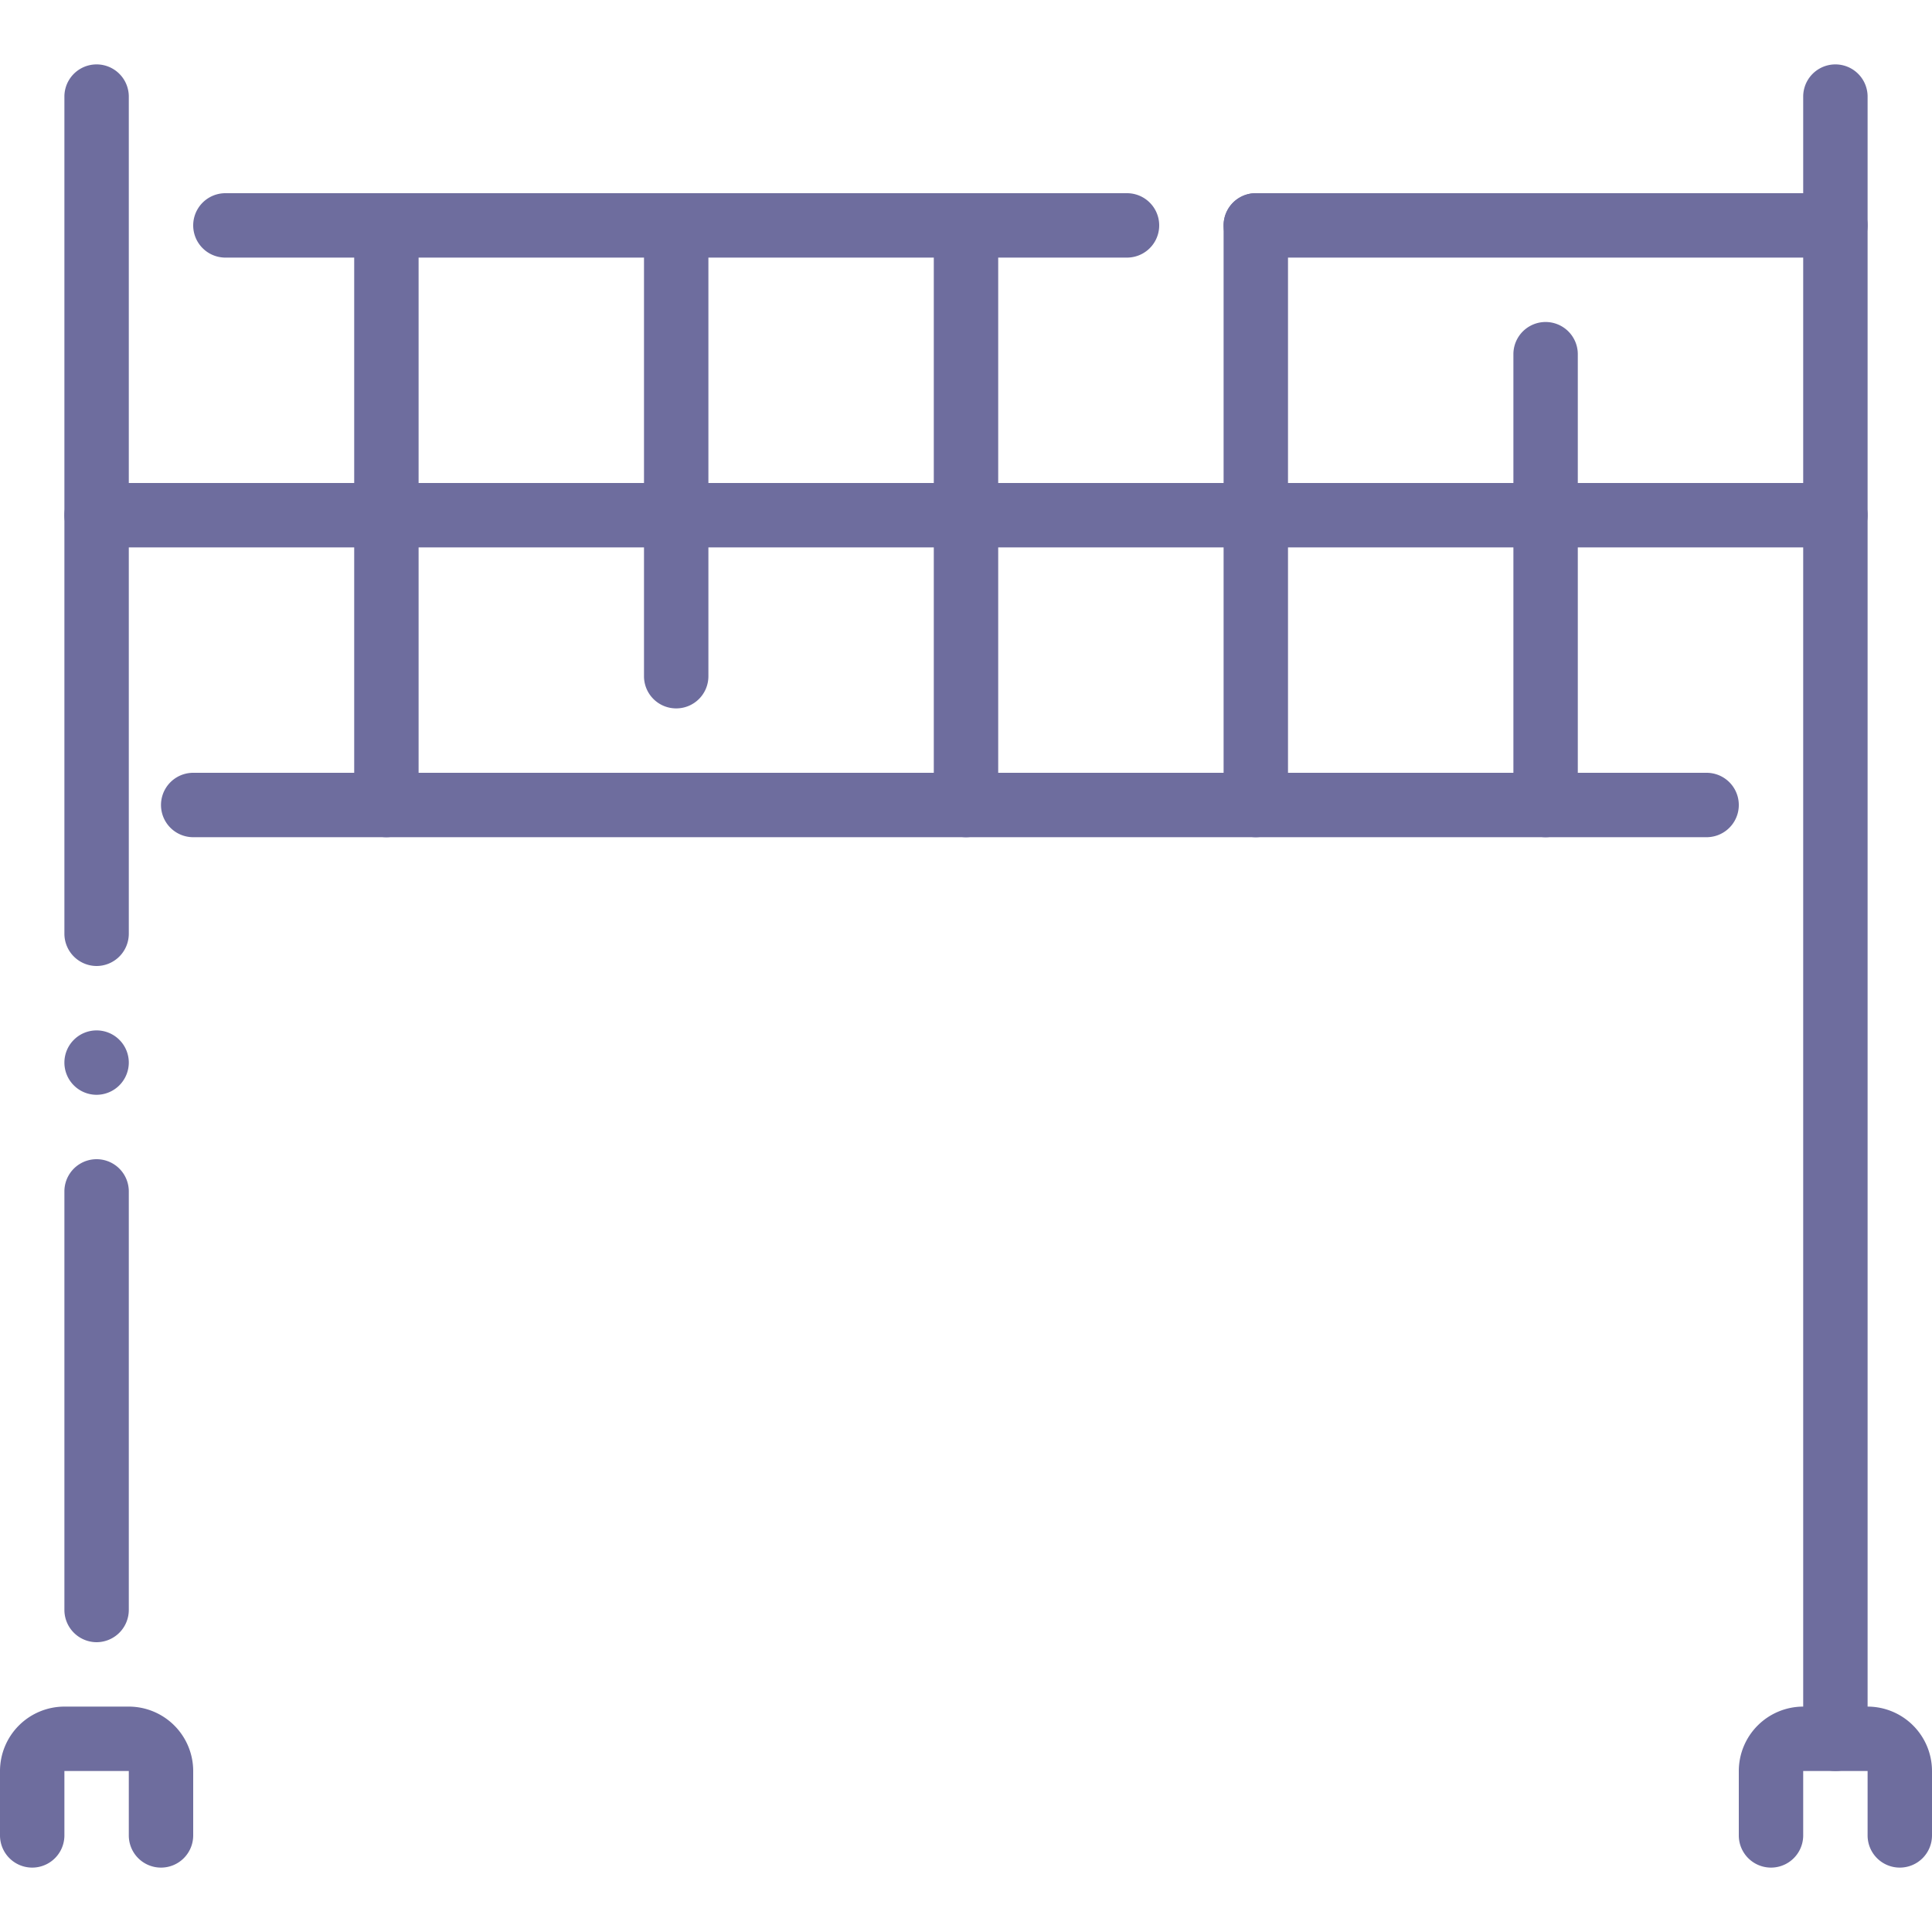 <?xml version="1.0" ?><svg height="60" id="Sport" viewBox="0 0 60 60" width="60" xmlns="http://www.w3.org/2000/svg"><title/><path d="M3,51a1.003,1.003,0,0,1-1-1V37a1,1,0,0,1,2,0V50A1.003,1.003,0,0,1,3,51ZM3,34a1,1,0,1,1,1-1A1.003,1.003,0,0,1,3,34Zm0-4a1.003,1.003,0,0,1-1-1V3A1,1,0,0,1,4,3V29A1.003,1.003,0,0,1,3,30Z" style="fill:#6e6d9e"/><path d="M53,26H6a1,1,0,0,1,0-2H53a1,1,0,0,1,0,2Z" style="fill:#6e6d9e"/><path d="M57,8H39a1,1,0,0,1,0-2H57a1,1,0,0,1,0,2ZM35,8H7A1,1,0,0,1,7,6H35a1,1,0,0,1,0,2Z" style="fill:#6e6d9e"/><path d="M21,22a.999.999,0,0,1-1-1V7a1,1,0,0,1,2,0V21A.999.999,0,0,1,21,22Z" style="fill:#6e6d9e"/><path d="M12,26a.999.999,0,0,1-1-1V7a1,1,0,0,1,2,0V25A.999.999,0,0,1,12,26Z" style="fill:#6e6d9e"/><path d="M30,26a.999.999,0,0,1-1-1V7a1,1,0,0,1,2,0V25A.999.999,0,0,1,30,26Z" style="fill:#6e6d9e"/><path d="M39,26a.999.999,0,0,1-1-1V7a1,1,0,0,1,2,0V25A.999.999,0,0,1,39,26Z" style="fill:#6e6d9e"/><path d="M48,26a.999.999,0,0,1-1-1V11a1,1,0,0,1,2,0V25A.999.999,0,0,1,48,26Z" style="fill:#6e6d9e"/><path d="M57,17H3a1,1,0,0,1,0-2H57a1,1,0,0,1,0,2Z" style="fill:#6e6d9e"/><path d="M57,55a.999.999,0,0,1-1-1V3a1,1,0,0,1,2,0V54A.999.999,0,0,1,57,55Z" style="fill:#6e6d9e"/><path d="M5,58a.999.999,0,0,1-1-1V55H2v2a1,1,0,0,1-2,0V55a2.003,2.003,0,0,1,2-2H4a2.003,2.003,0,0,1,2,2v2A.999.999,0,0,1,5,58Z" style="fill:#6e6d9e"/><path d="M59,58a.999.999,0,0,1-1-1V55H56v2a1,1,0,0,1-2,0V55a2.003,2.003,0,0,1,2-2h2a2.003,2.003,0,0,1,2,2v2A.999.999,0,0,1,59,58Z" style="fill:#6e6d9e"/></svg>